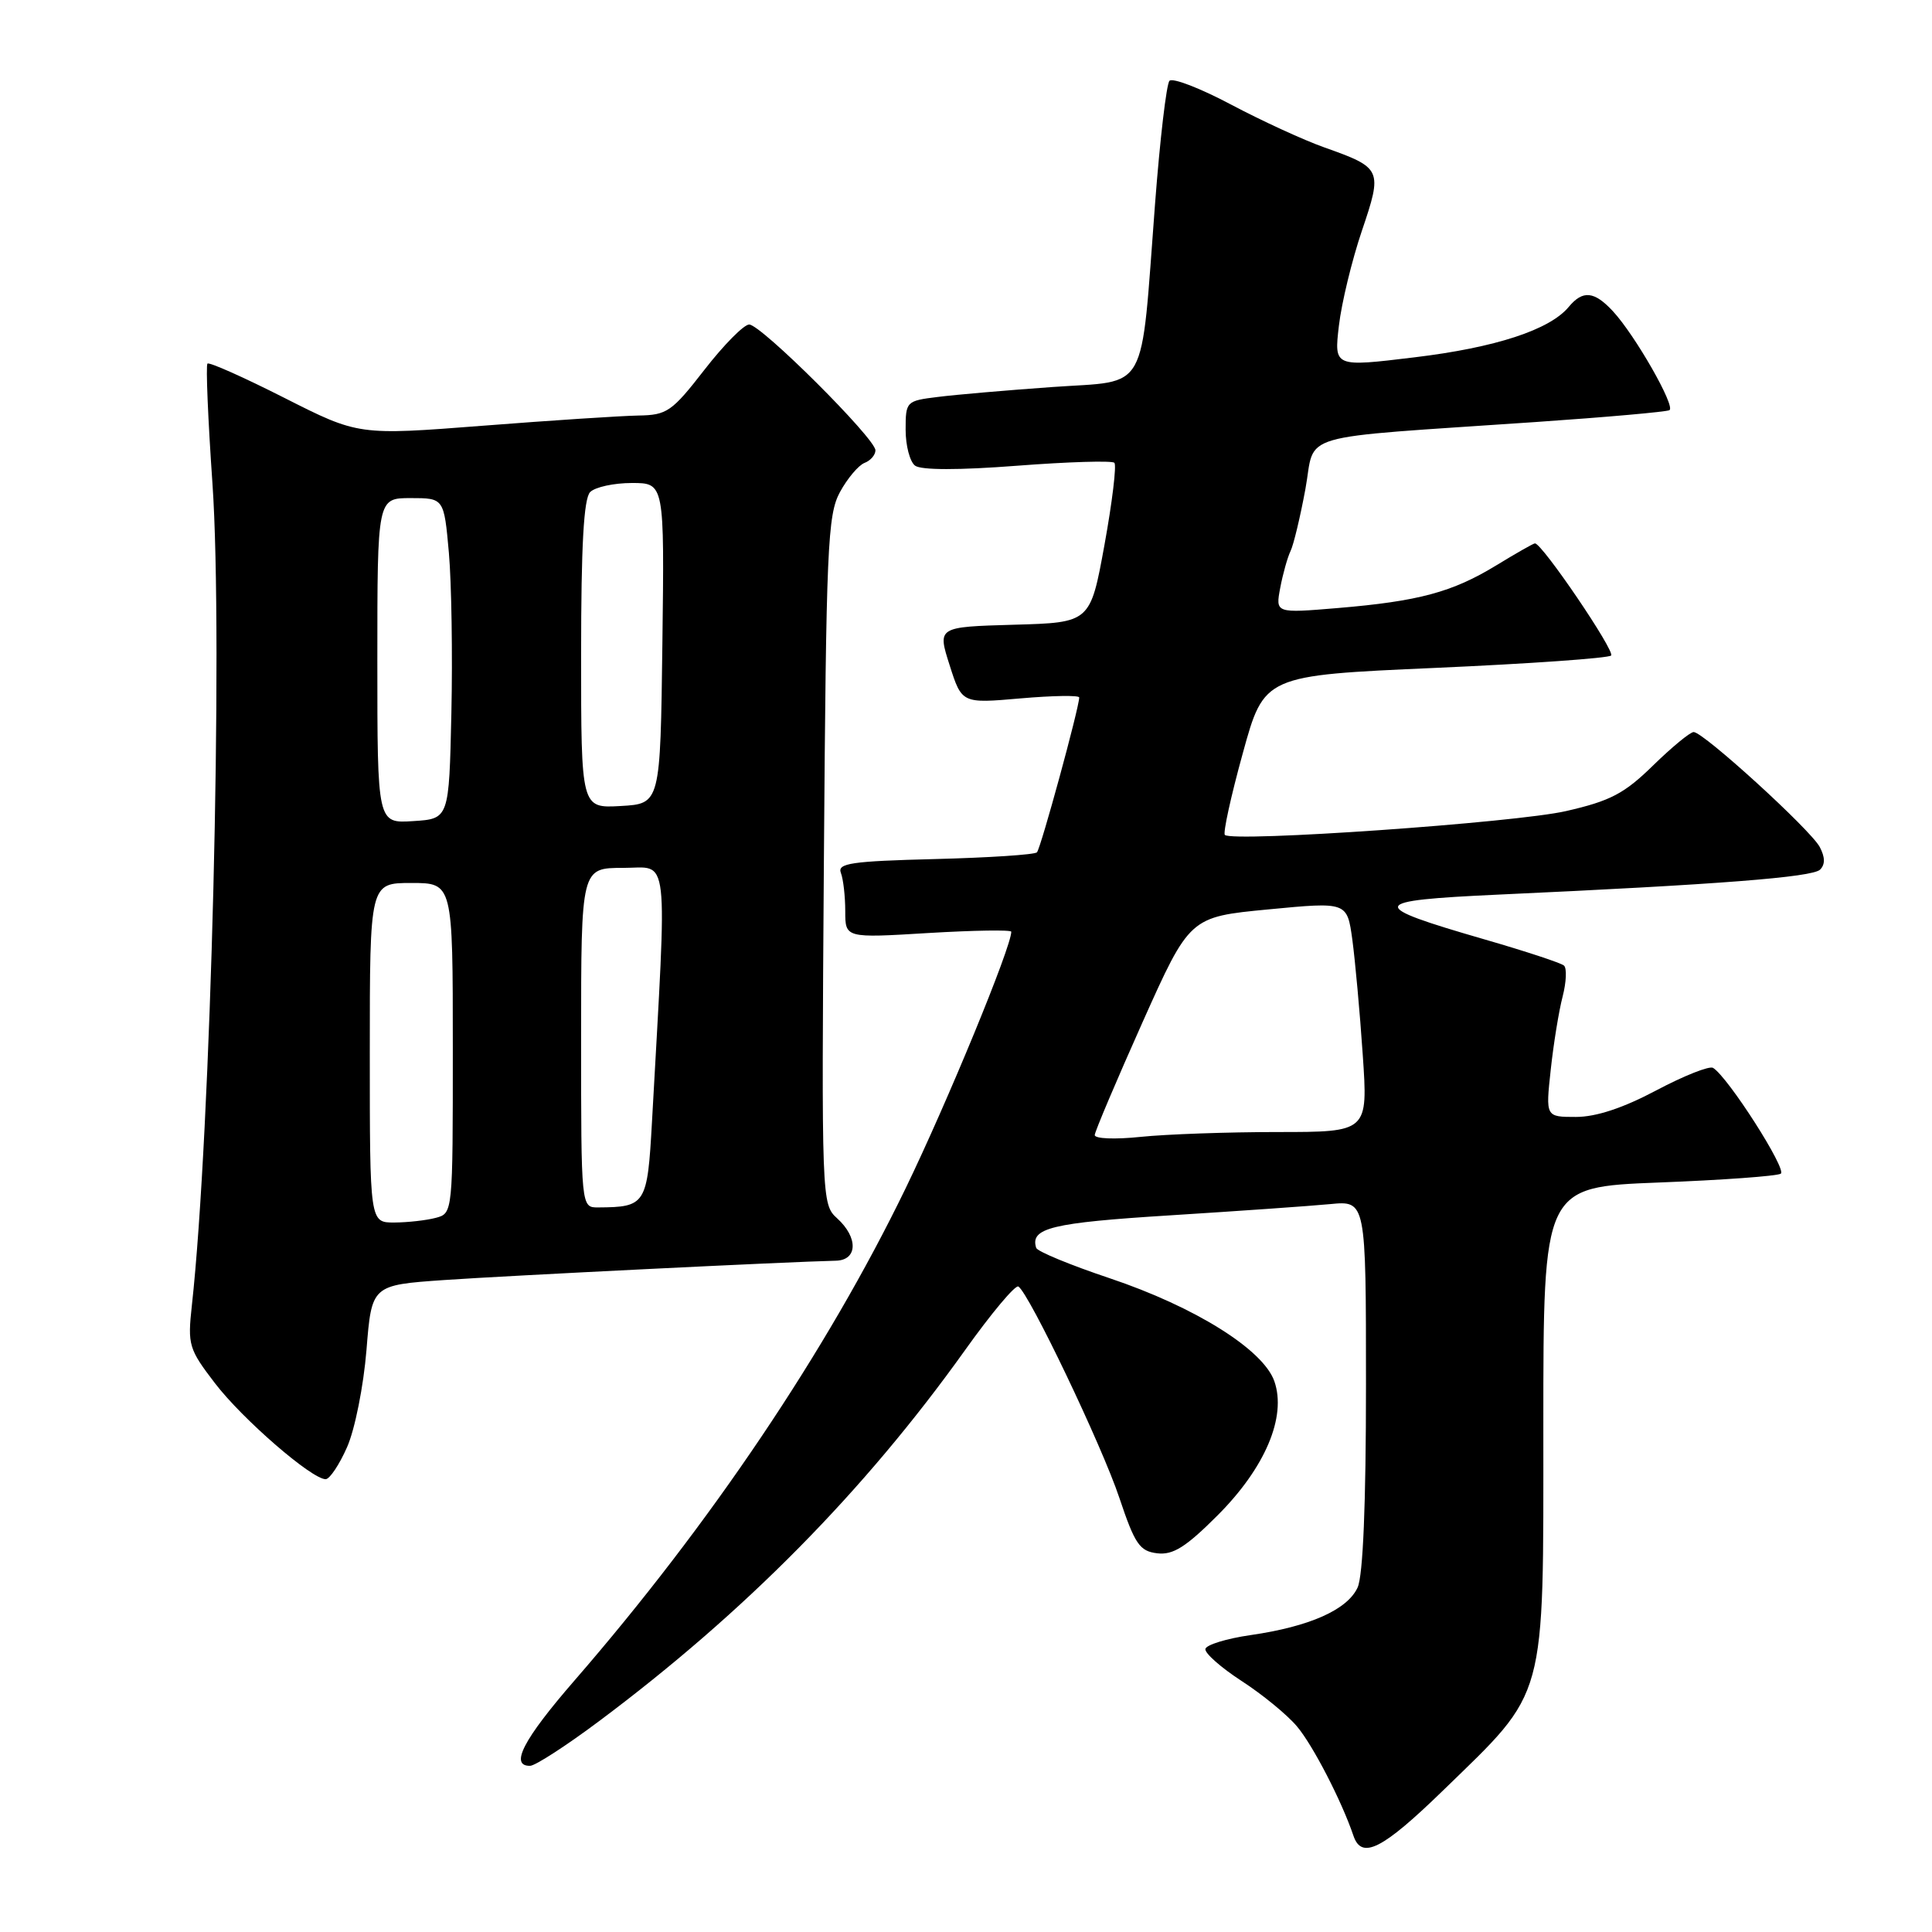 <?xml version="1.0" encoding="UTF-8" standalone="no"?>
<!DOCTYPE svg PUBLIC "-//W3C//DTD SVG 1.1//EN" "http://www.w3.org/Graphics/SVG/1.1/DTD/svg11.dtd" >
<svg xmlns="http://www.w3.org/2000/svg" xmlns:xlink="http://www.w3.org/1999/xlink" version="1.1" viewBox="0 0 256 256">
 <g >
 <path fill="currentColor"
d=" M 191.21 237.25 C 205.06 223.79 204.50 225.84 204.50 188.89 C 204.50 157.29 204.50 157.29 219.77 156.69 C 228.16 156.37 235.45 155.84 235.96 155.52 C 236.82 154.99 228.98 142.72 226.99 141.50 C 226.51 141.20 223.13 142.54 219.47 144.48 C 215.06 146.82 211.49 148.00 208.82 148.00 C 204.80 148.00 204.80 148.00 205.48 141.75 C 205.85 138.31 206.56 133.94 207.06 132.03 C 207.55 130.12 207.63 128.28 207.23 127.94 C 206.83 127.59 202.09 126.03 196.69 124.47 C 181.04 119.94 181.23 119.34 198.55 118.54 C 227.66 117.21 240.16 116.24 241.17 115.23 C 241.86 114.54 241.84 113.58 241.12 112.22 C 239.89 109.93 225.71 97.00 224.42 97.00 C 223.95 97.00 221.53 99.00 219.03 101.44 C 215.23 105.16 213.38 106.13 207.52 107.47 C 200.85 109.01 163.30 111.63 162.30 110.63 C 162.04 110.37 163.10 105.51 164.67 99.83 C 167.51 89.50 167.51 89.50 190.17 88.50 C 202.64 87.95 213.13 87.21 213.48 86.86 C 214.04 86.29 204.34 72.00 203.39 72.00 C 203.19 72.00 200.89 73.31 198.27 74.91 C 192.44 78.47 187.97 79.67 177.25 80.57 C 169.00 81.26 169.00 81.26 169.64 77.88 C 169.99 76.02 170.61 73.83 171.01 73.00 C 171.41 72.17 172.29 68.49 172.97 64.82 C 174.38 57.16 171.00 58.15 203.50 55.92 C 212.85 55.28 220.82 54.57 221.21 54.35 C 222.05 53.86 216.67 44.43 213.73 41.25 C 211.25 38.57 209.73 38.42 207.87 40.66 C 205.36 43.70 198.16 46.06 187.41 47.35 C 176.77 48.64 176.77 48.64 177.41 43.17 C 177.76 40.16 179.13 34.50 180.45 30.60 C 183.21 22.45 183.12 22.25 175.50 19.54 C 172.75 18.57 167.17 16.00 163.09 13.84 C 159.02 11.68 155.36 10.27 154.96 10.71 C 154.56 11.14 153.70 18.47 153.05 27.00 C 151.10 52.57 152.33 50.37 139.49 51.28 C 133.44 51.71 126.59 52.30 124.25 52.60 C 120.08 53.11 120.00 53.20 120.00 56.94 C 120.00 59.04 120.56 61.18 121.25 61.70 C 122.04 62.30 127.04 62.31 134.80 61.71 C 141.56 61.19 147.35 61.02 147.66 61.32 C 147.97 61.63 147.38 66.52 146.35 72.19 C 144.47 82.50 144.47 82.50 134.34 82.78 C 124.21 83.07 124.21 83.07 125.83 88.14 C 127.45 93.22 127.45 93.22 135.23 92.54 C 139.50 92.17 143.00 92.11 143.00 92.42 C 143.00 93.76 137.90 112.43 137.40 112.94 C 137.09 113.25 130.99 113.65 123.84 113.83 C 112.79 114.11 110.93 114.39 111.42 115.66 C 111.74 116.49 112.00 118.77 112.00 120.73 C 112.00 124.30 112.00 124.30 123.00 123.63 C 129.05 123.27 134.00 123.19 134.00 123.46 C 134.00 125.49 125.54 146.03 119.98 157.50 C 109.56 178.99 94.09 201.98 76.11 222.69 C 69.34 230.49 67.50 234.03 70.25 233.98 C 70.94 233.96 75.04 231.31 79.37 228.07 C 98.73 213.60 114.54 197.57 127.86 178.92 C 131.35 174.02 134.54 170.22 134.94 170.47 C 136.35 171.34 146.02 191.57 148.33 198.50 C 150.38 204.62 151.01 205.54 153.34 205.82 C 155.43 206.07 157.13 205.00 161.32 200.81 C 167.64 194.49 170.50 187.74 168.86 183.03 C 167.40 178.83 158.35 173.17 147.03 169.37 C 141.83 167.63 137.45 165.82 137.30 165.35 C 136.47 162.72 139.33 162.02 155.04 161.04 C 164.09 160.47 173.64 159.80 176.25 159.55 C 181.00 159.09 181.00 159.09 181.00 183.50 C 181.00 199.32 180.61 208.77 179.89 210.35 C 178.54 213.30 173.54 215.53 165.70 216.66 C 162.51 217.12 159.82 217.95 159.72 218.50 C 159.62 219.05 161.78 220.96 164.52 222.74 C 167.26 224.51 170.55 227.21 171.84 228.74 C 173.95 231.22 177.78 238.64 179.34 243.25 C 180.43 246.45 183.16 245.07 191.21 237.25 Z  M 45.99 191.75 C 47.03 189.40 48.17 183.66 48.56 178.89 C 49.25 170.28 49.25 170.28 58.88 169.61 C 67.27 169.03 104.47 167.19 110.75 167.05 C 113.65 166.99 113.74 163.98 110.92 161.43 C 108.87 159.57 108.85 159.05 109.17 114.02 C 109.47 72.43 109.66 68.22 111.30 65.20 C 112.29 63.38 113.76 61.65 114.55 61.34 C 115.35 61.04 116.00 60.28 116.00 59.67 C 116.00 58.11 100.84 43.00 99.27 43.00 C 98.57 43.00 95.90 45.70 93.34 49.00 C 89.02 54.56 88.38 55.00 84.59 55.06 C 82.34 55.10 73.08 55.70 64.00 56.41 C 47.50 57.69 47.50 57.69 37.70 52.73 C 32.31 50.00 27.72 47.95 27.49 48.18 C 27.26 48.41 27.56 55.55 28.15 64.05 C 29.59 84.80 27.95 150.14 25.42 173.00 C 24.85 178.21 25.01 178.75 28.48 183.28 C 32.12 188.04 41.30 196.00 43.15 196.00 C 43.68 196.00 44.96 194.09 45.99 191.75 Z  M 145.06 150.39 C 145.09 149.90 147.93 143.20 151.37 135.50 C 157.64 121.50 157.64 121.50 168.07 120.50 C 178.50 119.50 178.50 119.50 179.19 124.50 C 179.56 127.25 180.19 134.11 180.57 139.75 C 181.27 150.00 181.27 150.00 169.28 150.00 C 162.69 150.00 154.53 150.29 151.15 150.64 C 147.72 151.00 145.02 150.89 145.06 150.39 Z  M 49.00 139.50 C 49.00 117.00 49.00 117.00 54.50 117.00 C 60.00 117.00 60.00 117.00 60.00 138.88 C 60.00 160.73 60.00 160.77 57.75 161.37 C 56.51 161.70 54.04 161.98 52.25 161.99 C 49.00 162.00 49.00 162.00 49.00 139.50 Z  M 77.00 137.50 C 77.00 115.00 77.00 115.00 82.57 115.00 C 88.76 115.00 88.42 112.04 86.39 148.66 C 85.78 159.62 85.57 159.95 79.25 159.99 C 77.00 160.00 77.00 160.00 77.00 137.50 Z  M 50.00 87.55 C 50.00 66.00 50.00 66.00 54.41 66.00 C 58.83 66.00 58.83 66.00 59.48 73.25 C 59.83 77.24 59.98 86.80 59.81 94.50 C 59.50 108.50 59.50 108.50 54.75 108.80 C 50.00 109.11 50.00 109.11 50.00 87.55 Z  M 77.00 86.75 C 77.00 72.26 77.35 66.05 78.20 65.20 C 78.86 64.54 81.34 64.00 83.72 64.00 C 88.04 64.00 88.04 64.00 87.77 85.25 C 87.50 106.50 87.50 106.50 82.25 106.80 C 77.00 107.10 77.00 107.10 77.00 86.75 Z "/>
</g>
</svg>